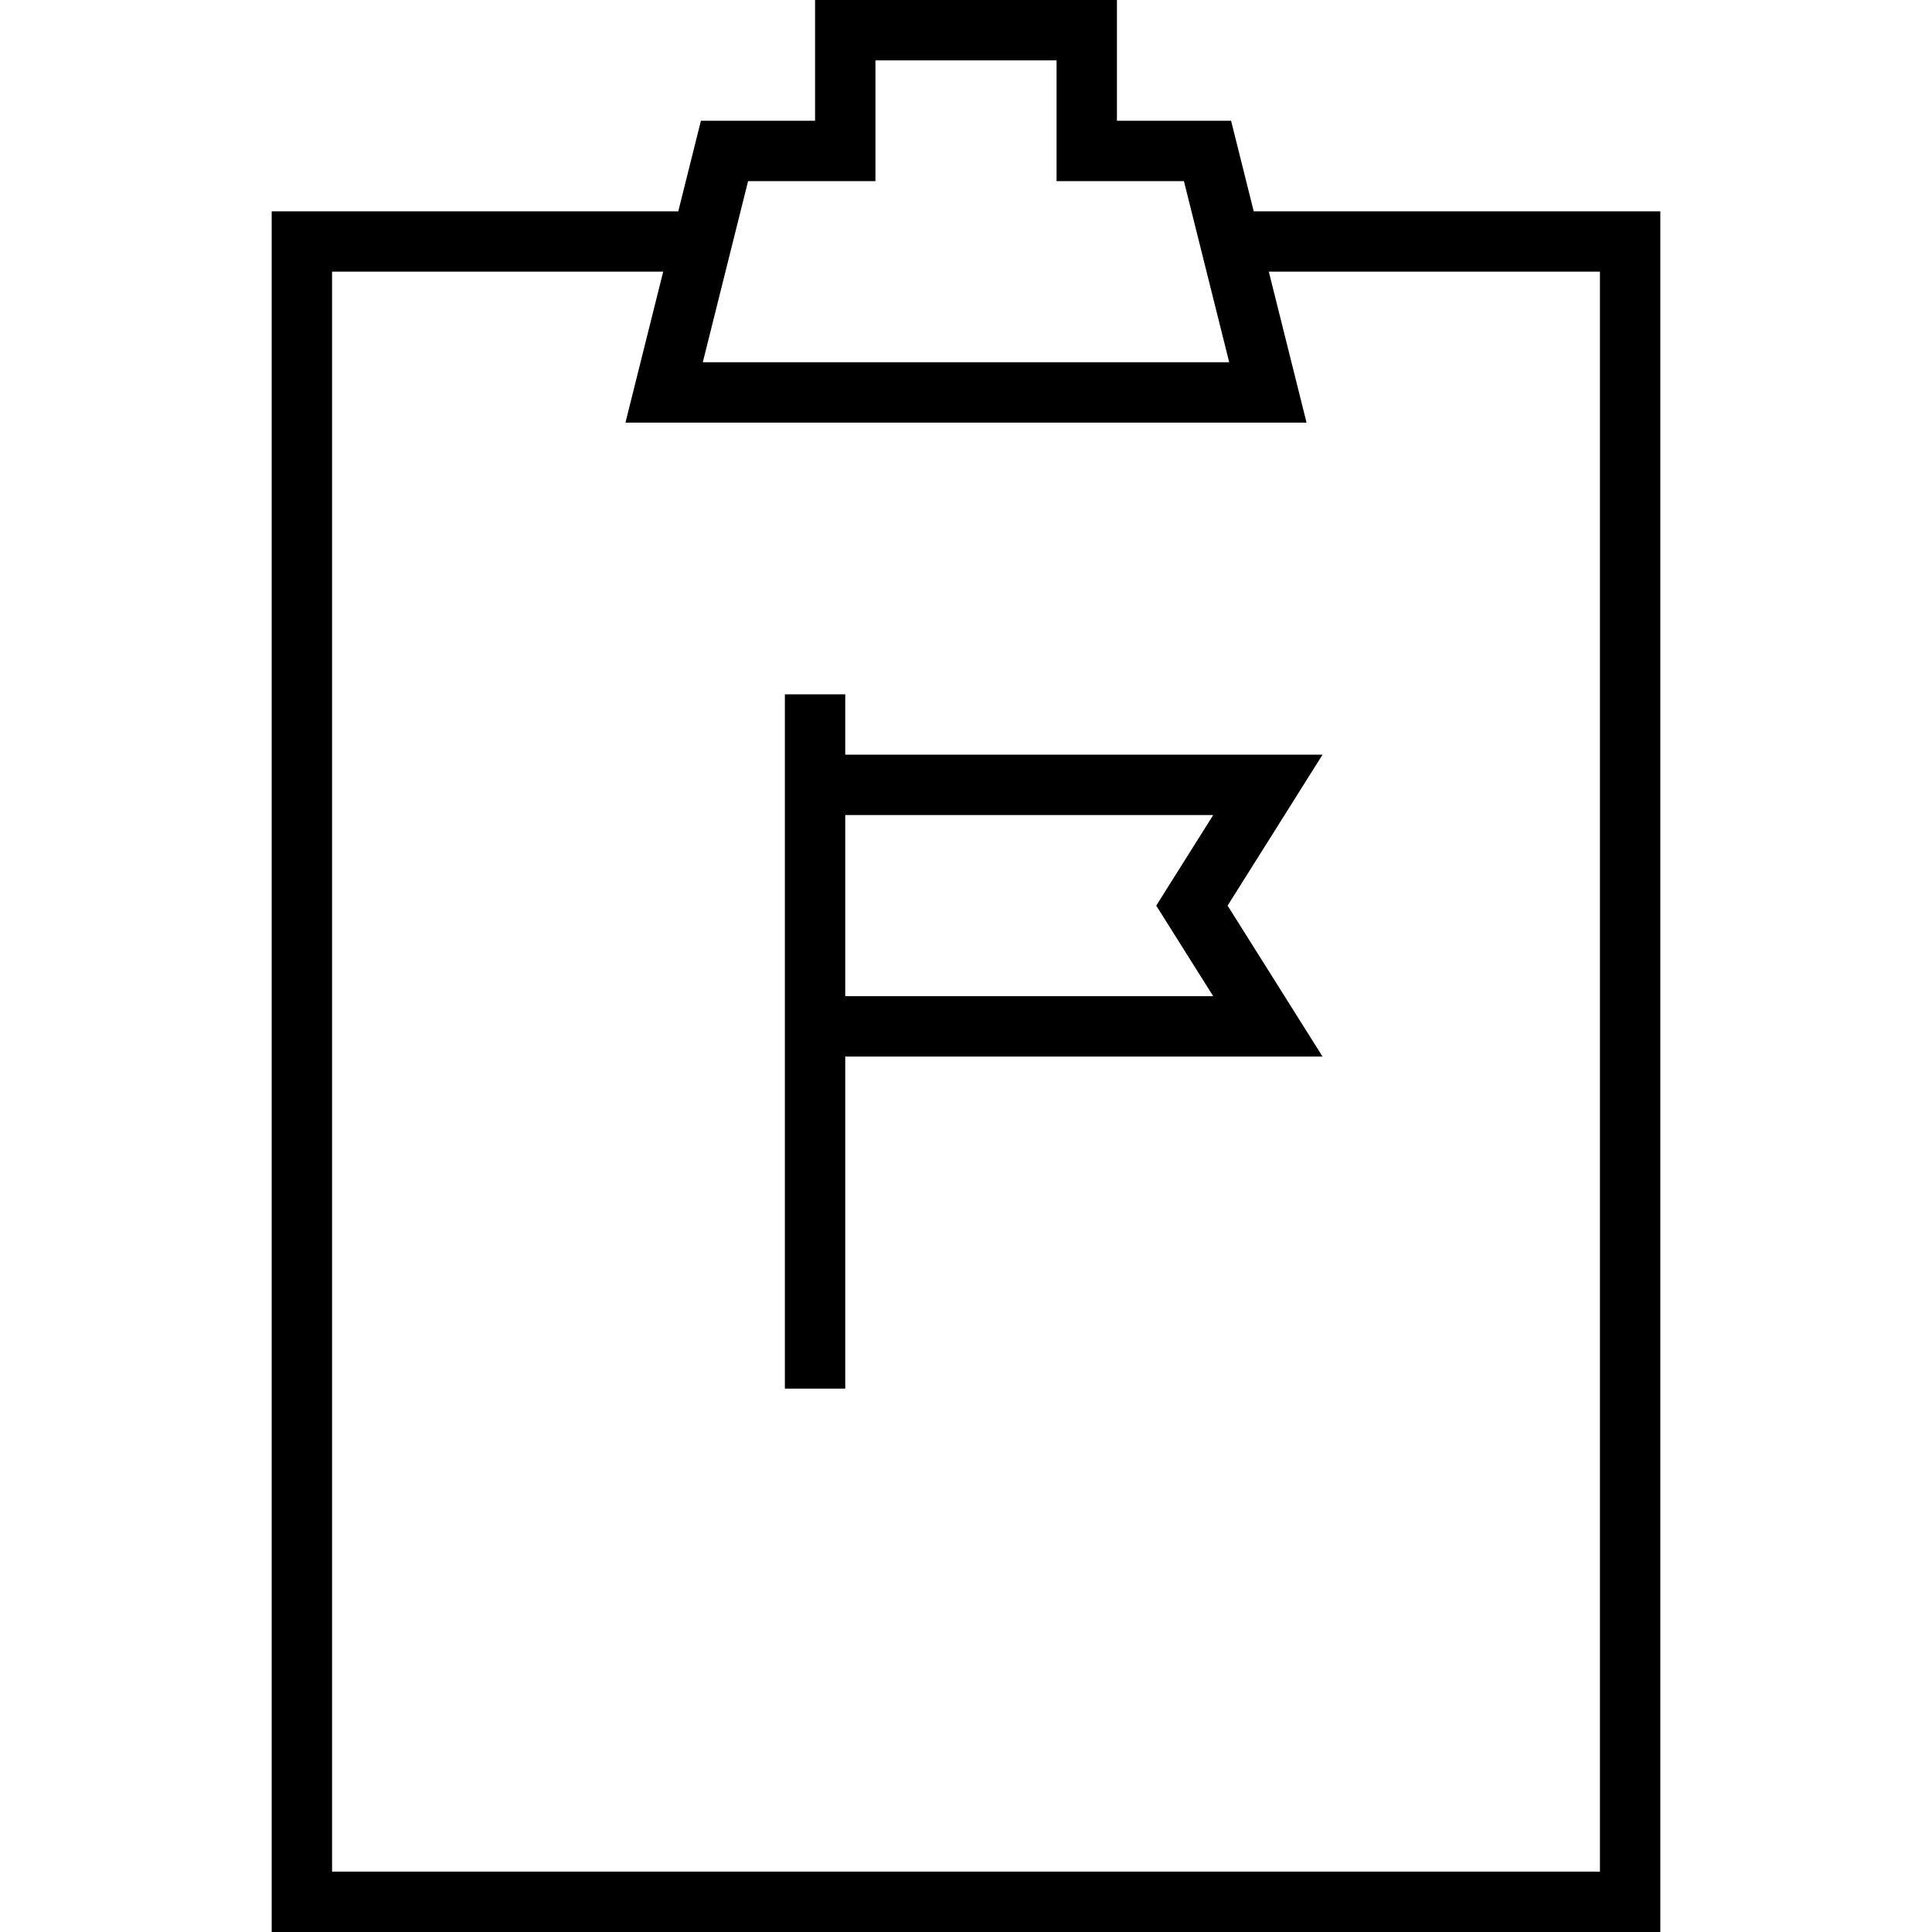 <svg version="1.1" id="Layer_1" xmlns="http://www.w3.org/2000/svg" xmlns:xlink="http://www.w3.org/1999/xlink" x="0px" y="0px"
	   viewBox="0 0 64 64" enable-background="new 0 0 64 64" xml:space="preserve">
<g>
	<path d="M40.781,4H37V0H27v4h-3.781l-0.75,3H9v57h46V7H41.531L40.781,4z M24.781,6H29V2h6v4h4.219l1.5,6H23.281L24.781,6z M53,9v53
		H11V9h10.969l-1.25,5h22.562l-1.25-5H53z"/>
	<path d="M28,25v-2h-2v23h2V35h15.811l-3.145-5l3.145-5H28z M40.189,33H28v-6h12.189l-1.887,3L40.189,33z"/>
</g>
</svg>
